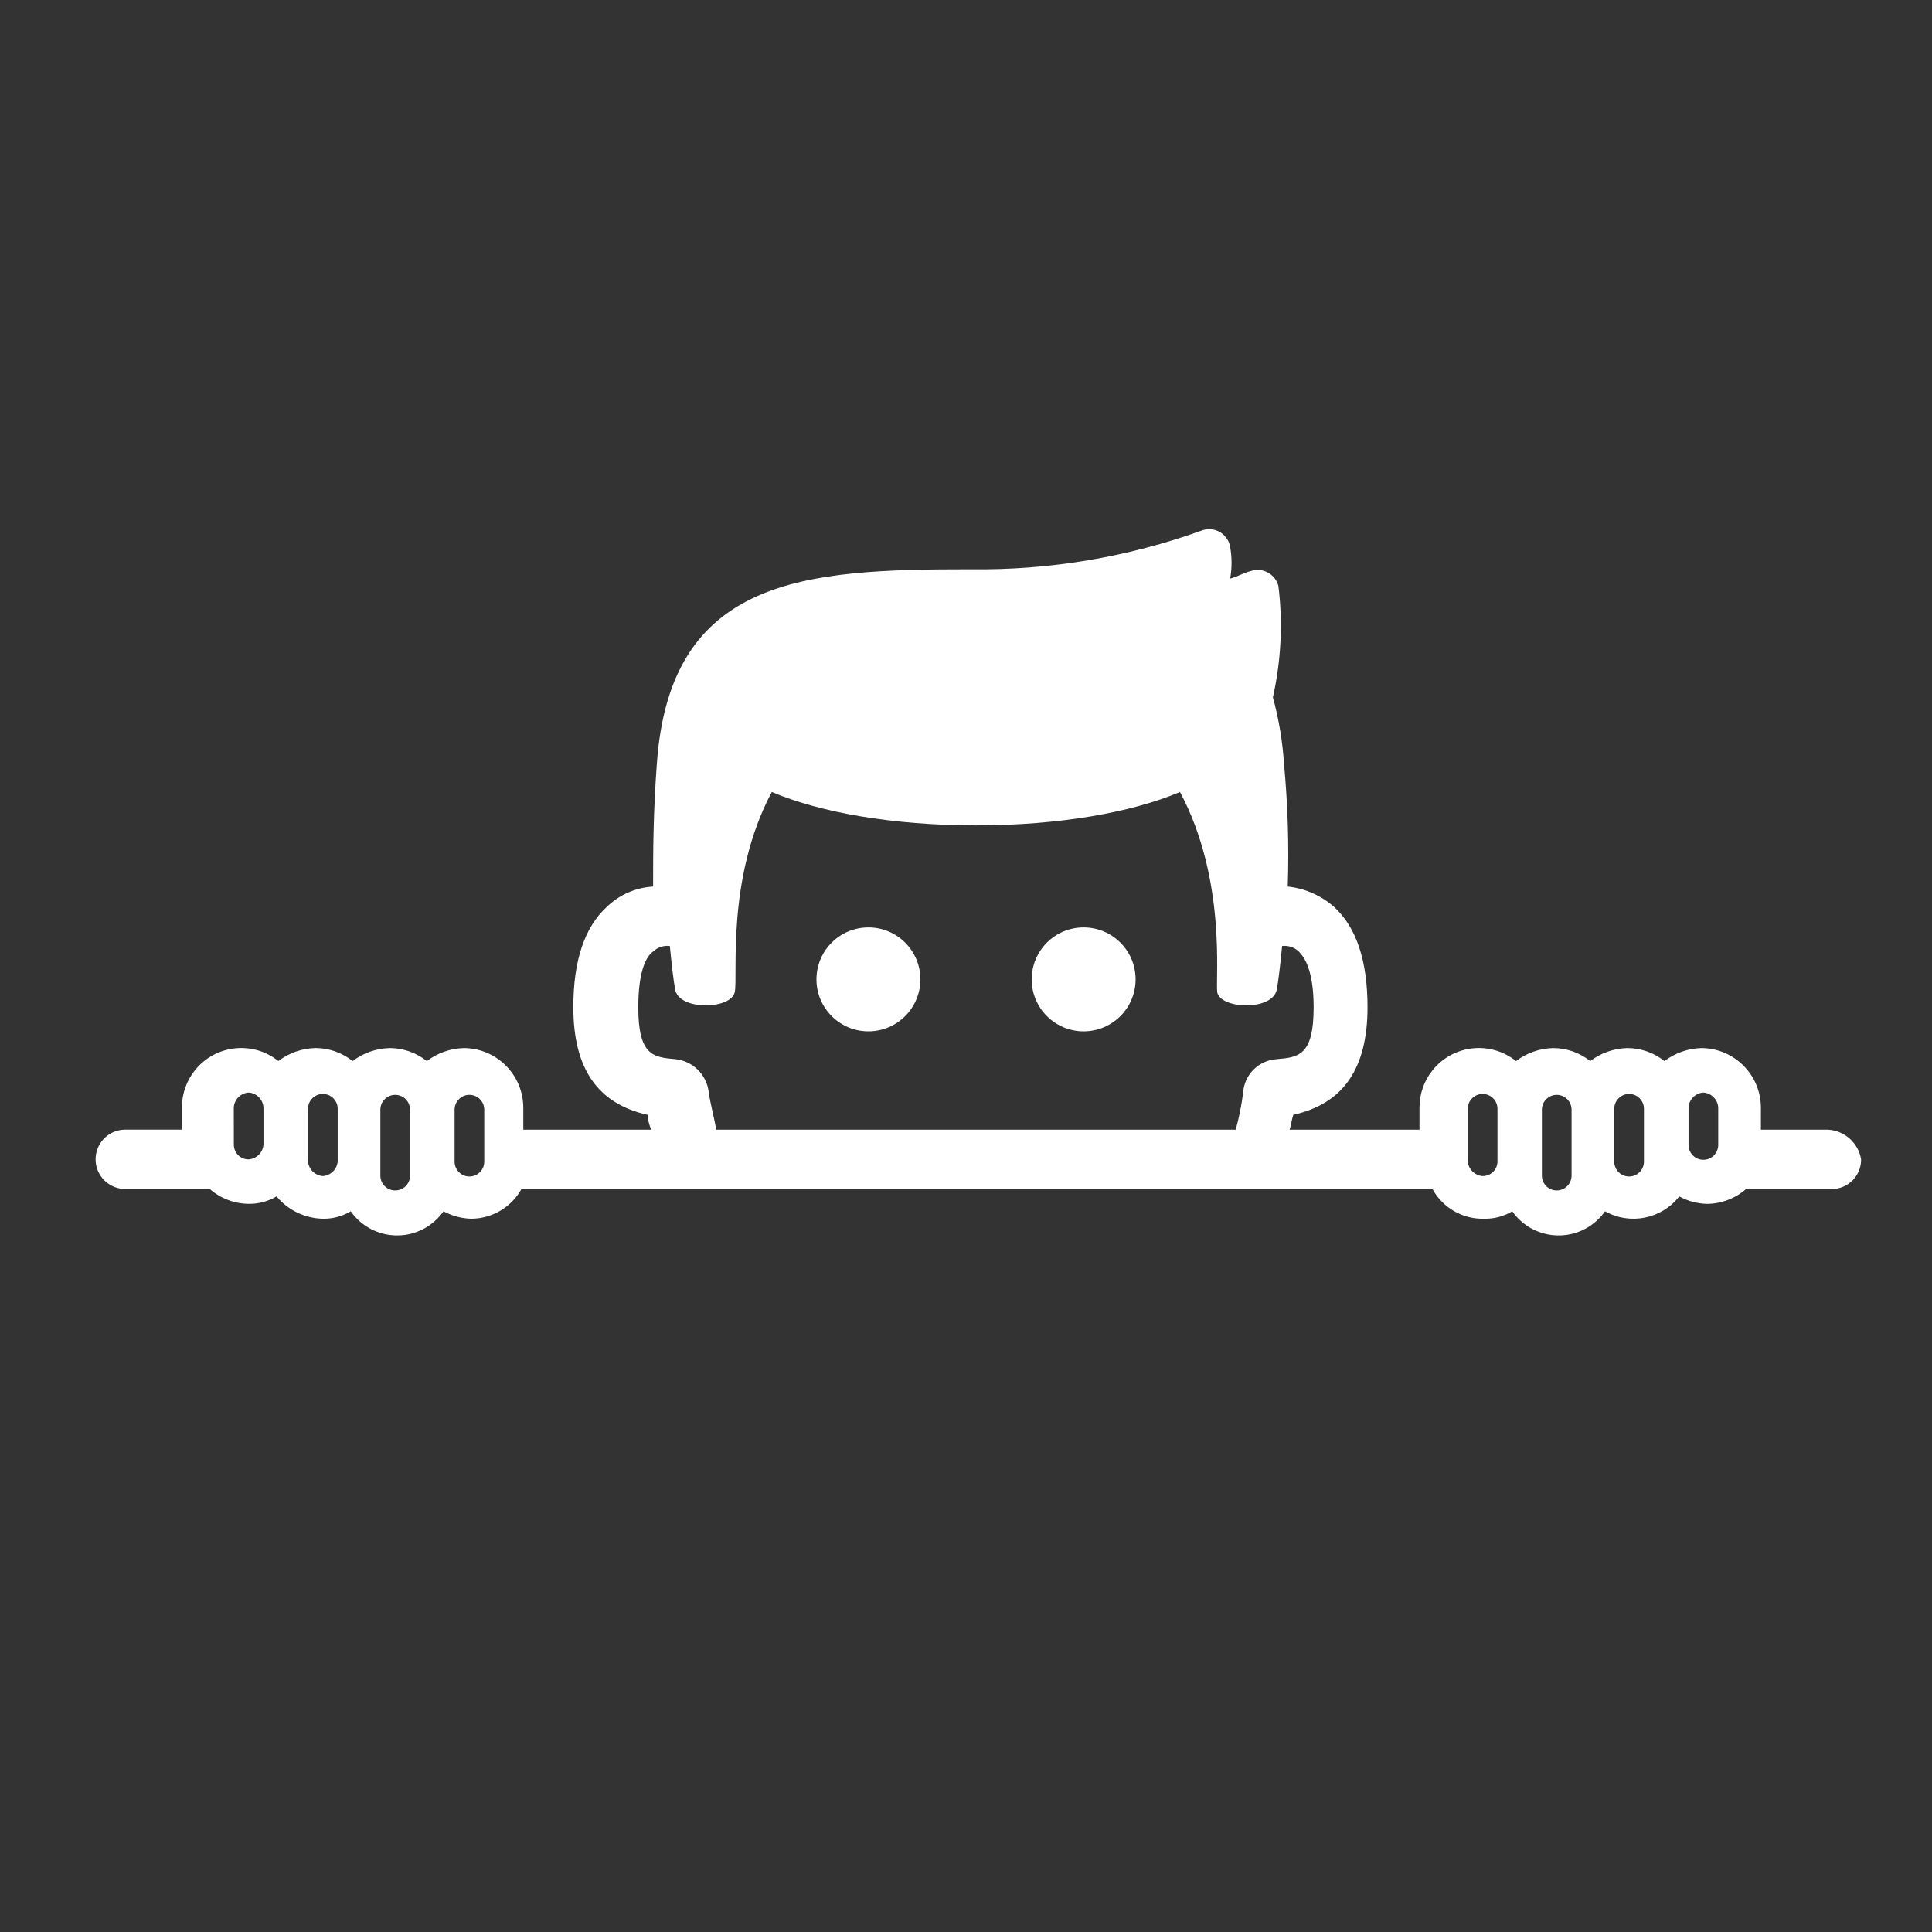 <?xml version="1.0" encoding="iso-8859-1"?>
<!-- Generator: Adobe Illustrator 23.0.2, SVG Export Plug-In . SVG Version: 6.00 Build 0)  -->
<svg version="1.1" id="Layer_1" xmlns="http://www.w3.org/2000/svg" xmlns:xlink="http://www.w3.org/1999/xlink" x="0px" y="0px"
	 width="140px" height="140px" viewBox="0 0 140 140" style="enable-background:new 0 0 140 140;" xml:space="preserve">
<rect x="0" y="0" width="140" height="140" fill="#333333" stroke="none"/>
<g id="hide" transform="translate(-2.5 -30.949)">
	<g id="Group_36" transform="translate(2.5 30.949)">
		<circle id="Ellipse_3" style="fill:#FFFFFF;" cx="62.929" cy="70.969" r="3.765"/>
		<circle id="Ellipse_4" style="fill:#FFFFFF;" cx="78.525" cy="70.969" r="3.765"/>
		<path id="Path_65" style="fill:#FFFFFF;" d="M132.441,81.859h-4.84v-1.613c-0.017-2.368-1.932-4.283-4.3-4.3
			c-0.973,0.024-1.913,0.353-2.689,0.941c-0.765-0.608-1.712-0.94-2.689-0.941c-0.973,0.024-1.913,0.353-2.689,0.941
			c-0.765-0.608-1.712-0.94-2.689-0.941c-0.973,0.024-1.913,0.353-2.689,0.941c-1.856-1.486-4.565-1.185-6.051,0.671
			c-0.611,0.763-0.943,1.711-0.944,2.688v1.613h-9.412c0.134-0.4,0.134-0.672,0.269-1.076c3.63-0.807,5.378-3.361,5.378-7.8
			c0-3.361-0.807-5.782-2.42-7.261c-0.939-0.83-2.114-1.347-3.361-1.479c0.097-2.961,0.007-5.925-0.269-8.874
			c-0.104-1.637-0.375-3.258-0.807-4.84c0.595-2.646,0.731-5.375,0.4-8.067c-0.217-0.831-1.067-1.329-1.899-1.112
			c-0.04,0.01-0.079,0.022-0.118,0.036c-0.538,0.134-0.941,0.4-1.479,0.538c0.134-0.756,0.134-1.53,0-2.286
			c-0.137-0.84-0.93-1.409-1.77-1.272c-0.084,0.014-0.167,0.034-0.247,0.062c-5.387,1.946-11.08,2.903-16.807,2.824
			c-11.966,0-21.782,0.538-22.723,14.118c-0.269,3.63-0.269,6.454-0.269,8.874c-1.262,0.071-2.456,0.597-3.361,1.479
			c-1.613,1.479-2.42,3.899-2.42,7.261c0,4.437,1.748,6.992,5.378,7.8c0.026,0.372,0.117,0.736,0.269,1.076H37.92v-1.614
			c-0.017-2.368-1.932-4.283-4.3-4.3c-0.973,0.024-1.913,0.353-2.689,0.941c-0.765-0.608-1.712-0.94-2.689-0.941
			c-0.973,0.024-1.913,0.353-2.689,0.941c-0.765-0.61-1.714-0.942-2.692-0.944c-0.973,0.024-1.913,0.353-2.689,0.941
			c-1.858-1.484-4.566-1.181-6.05,0.676c-0.609,0.762-0.941,1.709-0.942,2.685v1.613H9.012c-1.187,0.036-2.121,1.028-2.084,2.216
			c0.035,1.137,0.948,2.05,2.084,2.084h6.185c0.782,0.685,1.784,1.067,2.824,1.076c0.709,0.013,1.408-0.174,2.017-0.538
			c0.833,1.001,2.059,1.591,3.361,1.617c0.709,0.013,1.408-0.174,2.017-0.538c1.302,1.857,3.863,2.306,5.719,1.004
			c0.39-0.274,0.73-0.613,1.004-1.004c0.62,0.337,1.312,0.521,2.017,0.538c1.509-0.01,2.897-0.832,3.63-2.151h66.016
			c0.749,1.37,2.205,2.201,3.765,2.151c0.709,0.013,1.408-0.174,2.017-0.538c1.302,1.857,3.863,2.306,5.719,1.004
			c0.39-0.274,0.73-0.613,1.004-1.004c1.813,1.016,4.095,0.559,5.378-1.076c0.62,0.337,1.312,0.521,2.017,0.538
			c1.04-0.009,2.042-0.391,2.824-1.076h6.185c1.173,0.014,2.136-0.925,2.15-2.098c0-0.017,0-0.034,0-0.05
			C134.665,82.813,133.655,81.914,132.441,81.859z M123.433,79.17c0.577,0.039,1.037,0.499,1.076,1.076v2.689
			c0.018,0.594-0.449,1.09-1.043,1.108c-0.594,0.018-1.09-0.449-1.108-1.043c-0.001-0.022-0.001-0.044,0-0.066v-2.689
			C122.397,79.669,122.855,79.21,123.433,79.17L123.433,79.17z M51.361,79.17c-0.134-1.277-1.143-2.286-2.42-2.42
			c-1.613-0.134-2.689-0.269-2.689-3.765c0-2.824,0.672-3.765,1.076-4.034c0.322-0.309,0.767-0.456,1.21-0.4
			c0.134,1.345,0.269,2.555,0.4,3.227c0.4,1.479,4.034,1.345,4.3,0.134c0.269-1.076-0.672-8.2,2.689-14.521
			c3.5,1.479,8.739,2.42,14.79,2.42s11.294-0.941,14.79-2.42c3.371,6.322,2.564,13.443,2.699,14.522c0.269,1.21,3.9,1.345,4.3-0.134
			c0.134-0.672,0.269-1.882,0.4-3.227c0.443-0.056,0.888,0.091,1.21,0.4c0.4,0.4,1.076,1.345,1.076,4.034
			c0,3.5-1.076,3.63-2.689,3.765c-1.299,0.087-2.333,1.121-2.42,2.42c-0.114,0.908-0.294,1.807-0.538,2.689H51.903
			C51.769,81.053,51.5,80.113,51.361,79.17z M16.941,80.246c0.039-0.577,0.499-1.037,1.076-1.076
			c0.577,0.039,1.037,0.499,1.076,1.076v2.689c-0.038,0.577-0.496,1.037-1.072,1.078c-0.585,0.009-1.067-0.458-1.076-1.044
			c0-0.011,0-0.021,0-0.032L16.941,80.246z M23.395,85.221c-0.577-0.039-1.037-0.499-1.076-1.076V80.38
			c-0.018-0.594,0.449-1.09,1.043-1.108c0.594-0.018,1.09,0.449,1.108,1.043c0.001,0.022,0.001,0.044,0,0.066v3.765
			c-0.039,0.575-0.496,1.034-1.071,1.076H23.395z M29.714,85.221c-0.018,0.594-0.514,1.061-1.108,1.043
			c-0.569-0.017-1.025-0.474-1.043-1.043v-4.84c0.018-0.594,0.514-1.061,1.108-1.043c0.569,0.017,1.025,0.474,1.043,1.043
			L29.714,85.221z M35.092,84.145c0.018,0.594-0.449,1.09-1.043,1.108c-0.594,0.018-1.09-0.449-1.108-1.043
			c-0.001-0.022-0.001-0.044,0-0.066V80.38c0.018-0.594,0.514-1.061,1.108-1.043c0.569,0.017,1.025,0.474,1.043,1.043V84.145z
			 M107.428,85.221c-0.574-0.043-1.028-0.502-1.067-1.076V80.38c-0.018-0.594,0.449-1.09,1.043-1.108
			c0.594-0.018,1.09,0.449,1.108,1.043c0.001,0.022,0.001,0.044,0,0.066v3.765c0.009,0.585-0.458,1.067-1.044,1.076
			c-0.012,0-0.024,0-0.036,0H107.428z M113.882,85.221c-0.018,0.594-0.514,1.061-1.108,1.043c-0.569-0.017-1.025-0.474-1.043-1.043
			v-4.84c0.018-0.594,0.514-1.061,1.108-1.043c0.569,0.017,1.025,0.474,1.043,1.043V85.221z M119.126,84.145
			c0.018,0.594-0.449,1.09-1.043,1.108c-0.594,0.018-1.09-0.449-1.108-1.043c-0.001-0.022-0.001-0.044,0-0.066V80.38
			c-0.018-0.594,0.449-1.09,1.043-1.108c0.594-0.018,1.09,0.449,1.108,1.043c0.001,0.022,0.001,0.044,0,0.066V84.145z"/>
	</g>
</g>
</svg>
